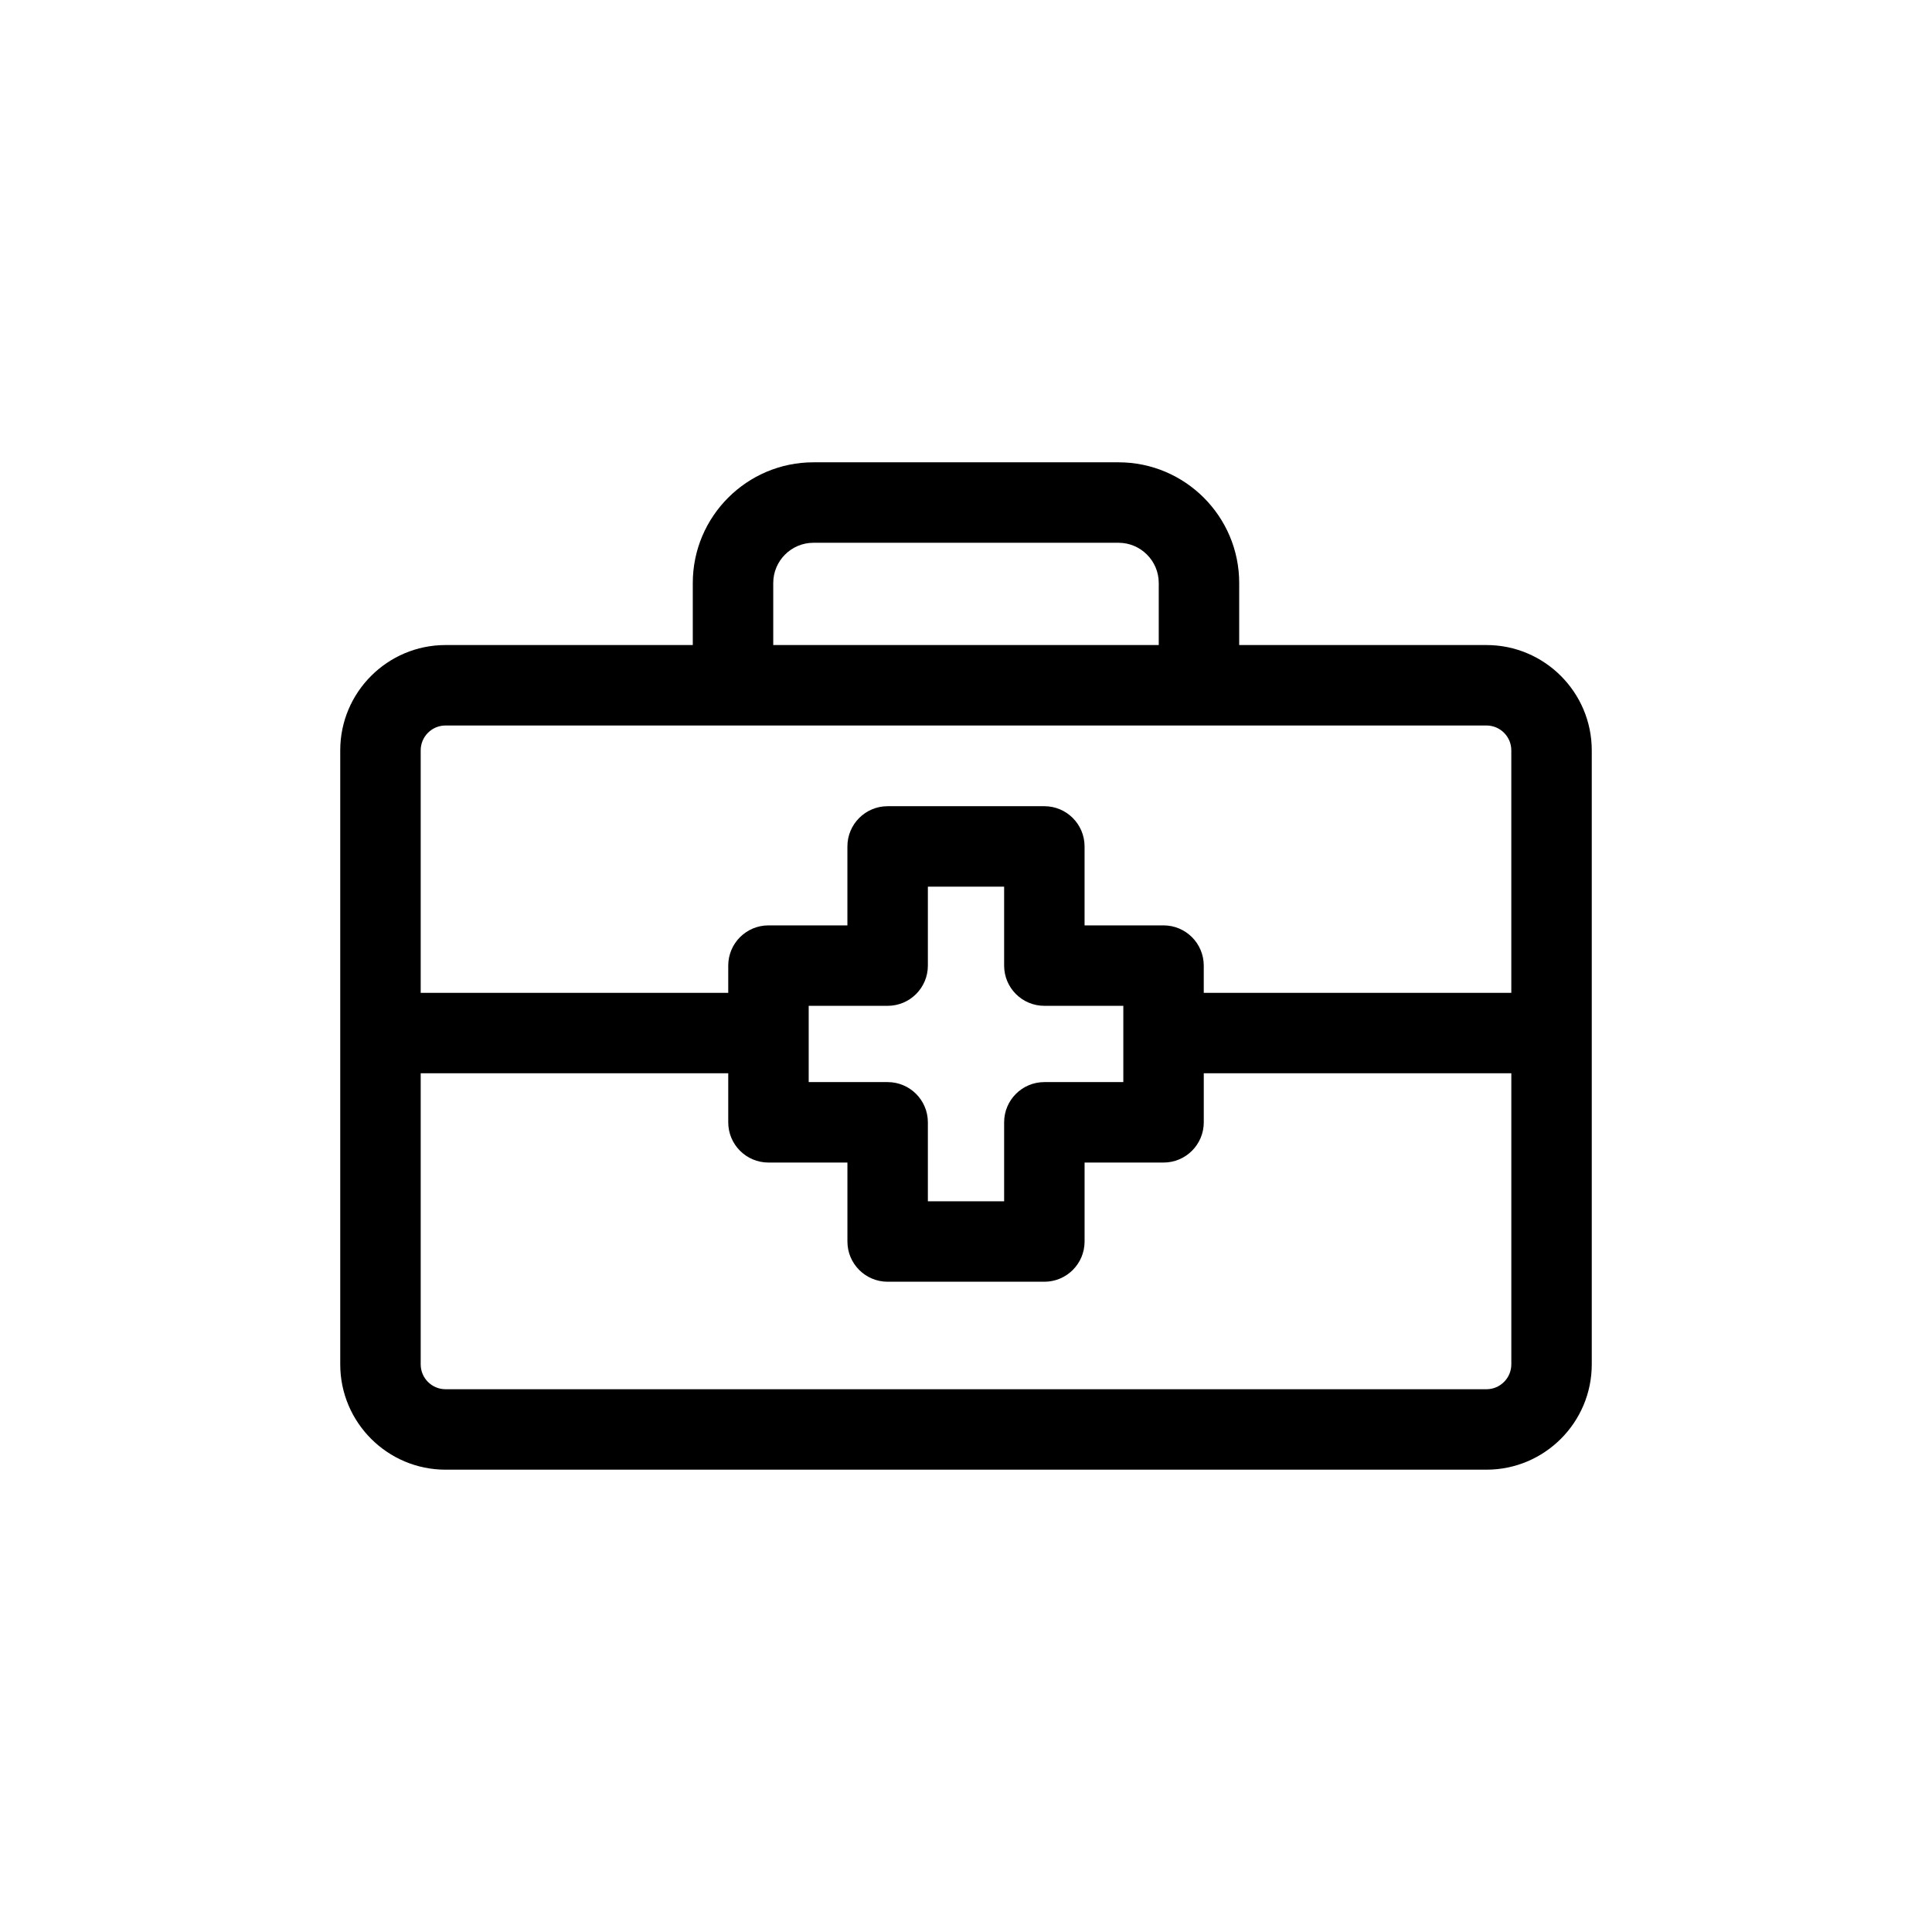 <?xml version="1.0" encoding="utf-8"?>
<!-- Generator: Adobe Illustrator 16.0.0, SVG Export Plug-In . SVG Version: 6.00 Build 0)  -->
<!DOCTYPE svg PUBLIC "-//W3C//DTD SVG 1.1//EN" "http://www.w3.org/Graphics/SVG/1.1/DTD/svg11.dtd">
<svg xmlns="http://www.w3.org/2000/svg" xmlns:xlink="http://www.w3.org/1999/xlink" version="1.1" id="FirstAid02" x="0px" y="0px" width="512" height="512" viewBox="0 0 144.083 144" enable-background="new 0 0 144.083 144" xml:space="preserve">
<path d="M110.857,48.064H92.416v-4.628c0-4.962-4.037-9-9-9h-22.75c-4.962,0-9,4.038-9,9v4.628h-18.44  c-4.33,0-7.852,3.522-7.852,7.852v45.794c0,4.33,3.522,7.853,7.852,7.853h77.631c4.329,0,7.852-3.522,7.852-7.853V55.917  C118.708,51.587,115.186,48.064,110.857,48.064z M57.666,43.437c0-1.654,1.346-3,3-3h22.75c1.654,0,3,1.346,3,3v4.628h-28.75V43.437  z M33.226,54.064h77.631c1.021,0,1.852,0.831,1.852,1.852V74H89.773v-2.029c0-1.657-1.343-3-3-3h-5.889v-5.888c0-1.657-1.343-3-3-3  H66.197c-1.657,0-3,1.343-3,3v5.888H57.31c-1.657,0-3,1.343-3,3V74H31.374V55.917C31.374,54.896,32.205,54.064,33.226,54.064z   M66.197,80.658H60.31v-5.688h5.888c1.657,0,3-1.343,3-3v-5.888h5.687v5.888c0,1.657,1.343,3,3,3h5.889v5.688h-5.889  c-1.657,0-3,1.343-3,3v5.889h-5.687v-5.889C69.197,82.001,67.854,80.658,66.197,80.658z M110.857,103.563H33.226  c-1.021,0-1.852-0.831-1.852-1.853V80H54.31v3.658c0,1.657,1.343,3,3,3h5.888v5.889c0,1.657,1.343,3,3,3h11.687c1.657,0,3-1.343,3-3  v-5.889h5.889c1.657,0,3-1.343,3-3V80h22.936v21.711C112.708,102.732,111.877,103.563,110.857,103.563z"/>
</svg>
